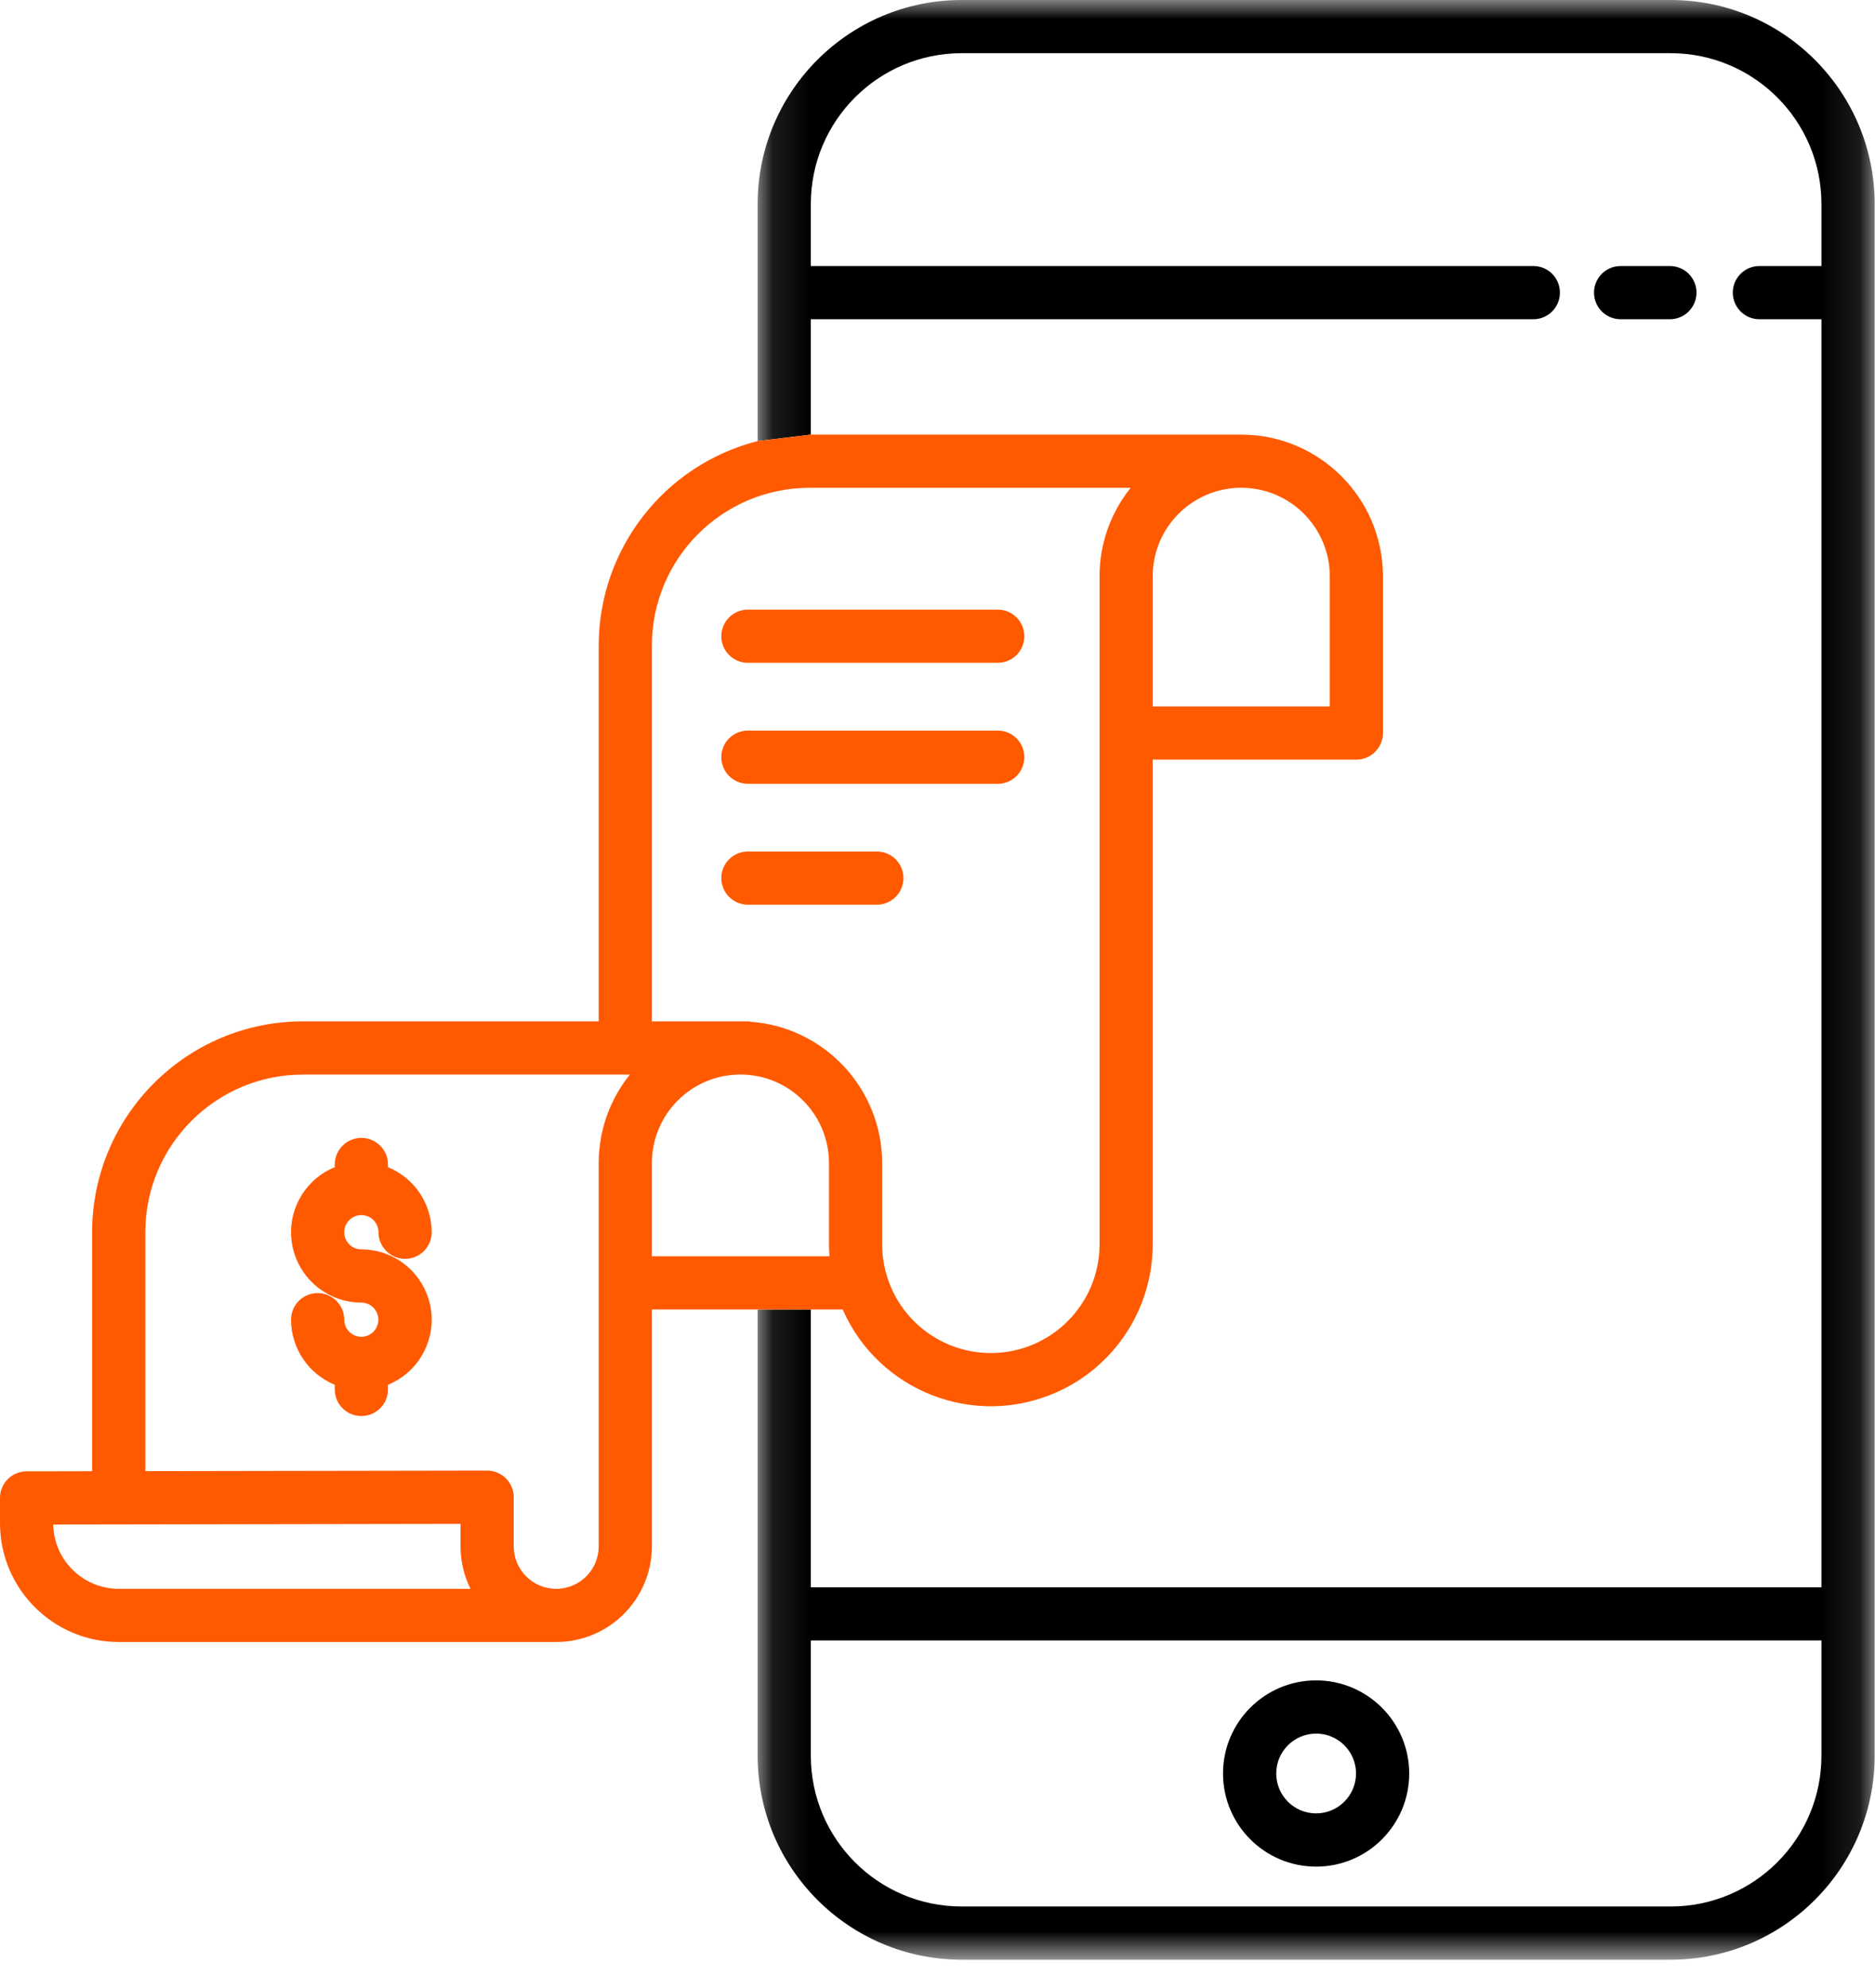 <?xml version="1.0" encoding="UTF-8"?>
<svg width="50px" height="53px" viewBox="0 0 50 53" version="1.1" xmlns="http://www.w3.org/2000/svg" xmlns:xlink="http://www.w3.org/1999/xlink">
    <!-- Generator: Sketch 52.2 (67145) - http://www.bohemiancoding.com/sketch -->
    <title>icon-a-3</title>
    <desc>Created with Sketch.</desc>
    <defs>
        <polygon id="path-1" points="0.109 2.36406619e-05 29.896 2.36406619e-05 29.896 52.246 0.109 52.246"></polygon>
    </defs>
    <g id="Page-1" stroke="none" stroke-width="1" fill="none" fill-rule="evenodd">
        <g id="Apply-PC" transform="translate(-747, -296)">
            <g id="Sec1" transform="translate(0, 60)">
                <g id="3" transform="translate(667, 143)">
                    <g id="icon-a-3" transform="translate(80, 93)">
                        <g id="Group-3" transform="translate(20.095, 0)">
                            <mask id="mask-2" fill="white">
                                <use xlink:href="#path-1"></use>
                            </mask>
                            <g id="Clip-2"></g>
                            <path d="M28.477,46.809 C28.475,49.027 26.677,50.825 24.458,50.827 L5.546,50.827 C3.327,50.825 1.529,49.027 1.527,46.809 L1.527,43.735 L28.477,43.735 L28.477,46.809 Z M24.458,2.36406619e-05 L5.546,2.36406619e-05 C2.544,0.003 0.112,2.436 0.109,5.437 L0.109,11.759 L1.527,11.587 L1.527,8.511 L20.794,8.511 C21.186,8.511 21.503,8.193 21.503,7.801 C21.503,7.41 21.186,7.092 20.794,7.092 L1.527,7.092 L1.527,5.437 C1.529,3.219 3.327,1.421 5.546,1.418 L24.458,1.418 C26.677,1.421 28.475,3.219 28.477,5.437 L28.477,7.092 L26.822,7.092 C26.431,7.092 26.113,7.41 26.113,7.801 C26.113,8.193 26.431,8.511 26.822,8.511 L28.477,8.511 L28.477,42.317 L1.527,42.317 L1.527,34.911 L0.109,34.911 L0.109,46.809 C0.112,49.81 2.544,52.242 5.546,52.246 L24.458,52.246 C27.46,52.242 29.892,49.81 29.896,46.809 L29.896,5.437 C29.892,2.436 27.46,0.003 24.458,2.36406619e-05 Z" id="Fill-1" fill="#000000" mask="url(#mask-2)"></path>
                        </g>
                        <path d="M35.097,48.345 C34.509,48.345 34.033,47.869 34.033,47.281 C34.033,46.694 34.509,46.218 35.097,46.218 C35.684,46.218 36.161,46.694 36.161,47.281 C36.16,47.869 35.684,48.344 35.097,48.345 M35.097,44.799 C33.726,44.799 32.614,45.91 32.614,47.281 C32.614,48.652 33.726,49.764 35.097,49.764 C36.468,49.764 37.579,48.652 37.579,47.281 C37.577,45.911 36.467,44.801 35.097,44.799" id="Fill-4" fill="#000000"></path>
                        <path d="M20.203,11.759 C17.712,12.395 15.968,14.638 15.965,17.209 L15.965,27.229 L8.078,27.229 C4.975,27.233 2.46,29.748 2.456,32.851 L2.456,39.223 L0.708,39.226 C0.317,39.227 0,39.544 0,39.935 L0,40.611 C0.002,42.358 1.418,43.774 3.165,43.776 L14.75,43.776 L14.779,43.776 L14.832,43.776 C16.241,43.775 17.382,42.633 17.384,41.225 L17.384,34.911 L22.472,34.911 C23.431,37.093 25.978,38.084 28.16,37.125 C29.727,36.436 30.739,34.886 30.739,33.173 L30.739,20.251 L36.17,20.251 C36.562,20.251 36.879,19.933 36.879,19.542 L36.879,15.366 C36.877,13.28 35.186,11.589 33.1,11.587 L21.622,11.587 L20.203,11.759 Z M17.384,31.009 C17.383,29.705 18.44,28.647 19.743,28.647 C21.047,28.646 22.105,29.703 22.106,31.007 L22.106,31.009 L22.106,33.173 C22.106,33.281 22.111,33.387 22.119,33.492 L17.384,33.492 L17.384,31.009 Z M15.965,41.225 C15.965,41.851 15.458,42.358 14.832,42.358 C14.207,42.358 13.699,41.851 13.699,41.225 L13.699,41.225 L13.699,39.915 C13.699,39.524 13.382,39.206 12.99,39.206 L12.989,39.206 L3.875,39.221 L3.875,32.851 C3.877,30.531 5.758,28.65 8.078,28.648 L16.797,28.648 C16.258,29.317 15.965,30.15 15.965,31.009 L15.965,41.225 Z M3.165,42.358 C2.214,42.356 1.438,41.595 1.419,40.644 L12.281,40.626 L12.281,41.225 C12.28,41.618 12.371,42.006 12.547,42.358 L3.165,42.358 Z M35.461,15.366 L35.461,18.833 L30.739,18.833 L30.739,15.366 C30.738,14.062 31.795,13.005 33.099,13.004 C34.403,13.004 35.46,14.06 35.461,15.364 L35.461,15.366 Z M17.384,17.208 C17.386,14.888 19.266,13.008 21.587,13.005 L30.152,13.005 C29.613,13.674 29.32,14.507 29.321,15.366 L29.321,33.173 C29.321,34.774 28.023,36.071 26.423,36.072 C25.163,36.072 24.048,35.259 23.663,34.06 C23.655,34.022 23.644,33.985 23.63,33.948 C23.56,33.696 23.524,33.435 23.524,33.173 L23.524,31.009 C23.521,29.018 21.976,27.369 19.989,27.238 L19.989,27.229 L17.384,27.229 L17.384,17.208 Z" id="Fill-6" fill="#FF5A00"></path>
                        <path d="M19.944,17.671 L26.607,17.671 C26.998,17.671 27.316,17.354 27.316,16.962 C27.316,16.57 26.998,16.253 26.607,16.253 L19.944,16.253 C19.552,16.253 19.235,16.57 19.235,16.962 C19.235,17.354 19.552,17.671 19.944,17.671" id="Fill-8" fill="#FF5A00"></path>
                        <path d="M19.944,20.896 L26.607,20.896 C26.998,20.896 27.316,20.578 27.316,20.186 C27.316,19.795 26.998,19.477 26.607,19.477 L19.944,19.477 C19.552,19.477 19.235,19.795 19.235,20.186 C19.235,20.578 19.552,20.896 19.944,20.896" id="Fill-10" fill="#FF5A00"></path>
                        <path d="M23.383,24.119 C23.774,24.119 24.092,23.802 24.092,23.41 C24.092,23.018 23.774,22.701 23.383,22.701 L19.944,22.701 C19.552,22.701 19.235,23.018 19.235,23.41 C19.235,23.802 19.552,24.119 19.944,24.119 L23.383,24.119 Z" id="Fill-12" fill="#FF5A00"></path>
                        <path d="M9.637,32.395 C9.889,32.395 10.093,32.599 10.093,32.851 C10.093,33.243 10.411,33.561 10.802,33.561 C11.194,33.561 11.512,33.243 11.512,32.851 C11.511,32.09 11.05,31.405 10.346,31.117 L10.346,31.045 C10.346,30.653 10.028,30.336 9.637,30.336 C9.245,30.336 8.927,30.653 8.927,31.045 L8.927,31.117 C7.969,31.508 7.509,32.603 7.901,33.561 C8.189,34.266 8.875,34.727 9.637,34.727 C9.889,34.729 10.091,34.935 10.089,35.187 C10.087,35.434 9.889,35.634 9.642,35.639 L9.637,35.639 L9.631,35.639 C9.381,35.636 9.18,35.433 9.18,35.183 C9.18,34.791 8.862,34.474 8.471,34.474 C8.079,34.474 7.761,34.791 7.761,35.183 C7.763,35.944 8.223,36.629 8.927,36.918 L8.927,37.043 C8.927,37.434 9.245,37.752 9.637,37.752 C10.028,37.752 10.346,37.434 10.346,37.043 L10.346,36.918 C11.304,36.527 11.764,35.432 11.372,34.474 C11.085,33.769 10.398,33.308 9.637,33.308 C9.384,33.308 9.18,33.104 9.18,32.852 C9.18,32.599 9.384,32.395 9.637,32.395" id="Fill-14" fill="#FF5A00"></path>
                        <path d="M44.531,7.092 L43.217,7.092 C42.825,7.092 42.507,7.41 42.507,7.801 C42.507,8.193 42.825,8.511 43.217,8.511 L44.531,8.511 C44.922,8.511 45.24,8.193 45.24,7.801 C45.24,7.41 44.922,7.092 44.531,7.092" id="Fill-16" fill="#000000"></path>
                    </g>
                </g>
            </g>
        </g>
    </g>
</svg>